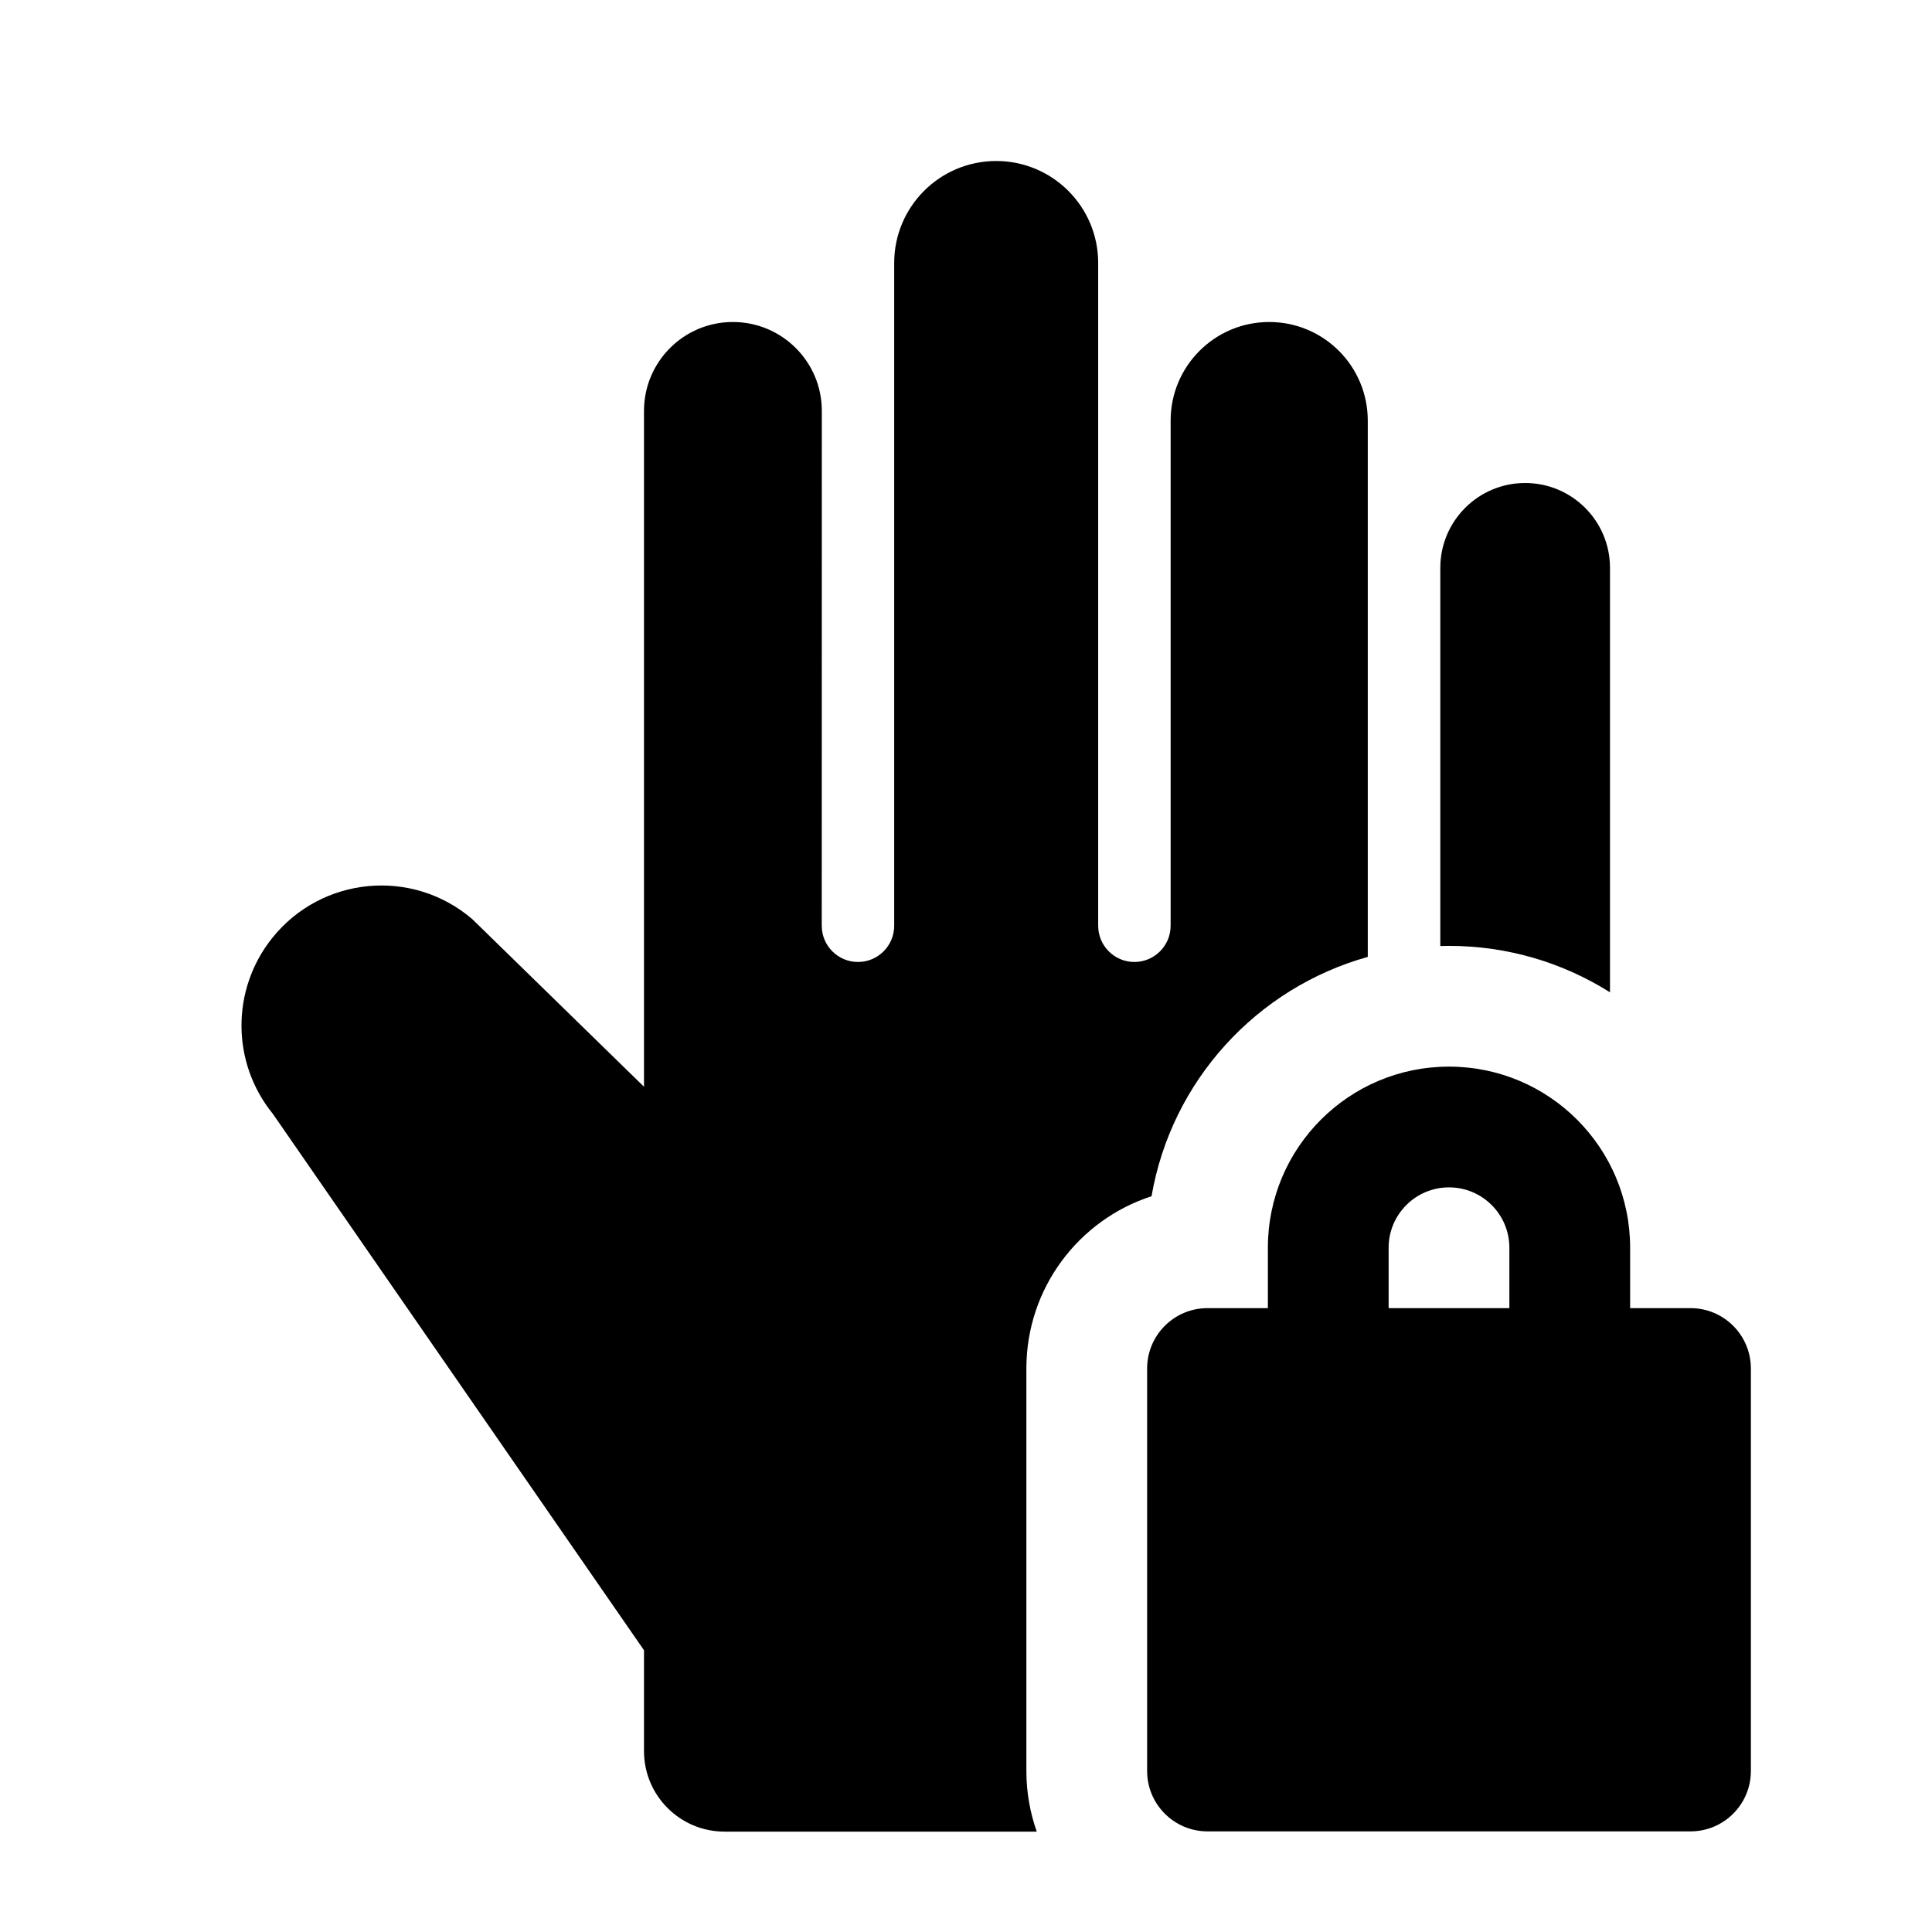 <svg width="24" height="24" viewBox="0 0 24 24" xmlns="http://www.w3.org/2000/svg">
    <path fill-rule="evenodd" clip-rule="evenodd" d="M15.75 15.5C15.75 14.257 16.757 13.25 18 13.25C19.243 13.25 20.25 14.257 20.25 15.5V16.25H21C21.414 16.25 21.75 16.586 21.75 17V22C21.75 22.414 21.414 22.75 21 22.75H15C14.586 22.75 14.25 22.414 14.25 22V17C14.25 16.586 14.586 16.25 15 16.25H15.75V15.5ZM18.75 16.25H17.25V15.5C17.25 15.086 17.586 14.75 18 14.75C18.414 14.75 18.75 15.086 18.75 15.5V16.25Z"/>
    <path d="M14.092 11.95C13.843 11.95 13.642 11.748 13.642 11.5L13.642 3.267C13.642 2.567 13.075 2 12.375 2C11.675 2 11.108 2.567 11.108 3.267V11.5C11.108 11.748 10.907 11.95 10.658 11.95C10.41 11.95 10.208 11.748 10.208 11.5L10.209 5.104C10.209 4.494 9.714 4 9.104 4C8.494 4 8 4.494 8 5.104V13.5L5.868 11.419C5.122 10.778 3.995 10.885 3.381 11.653C2.87 12.292 2.873 13.201 3.389 13.836L8 20.5V21.753C8 22.305 8.448 22.753 9 22.753L12.879 22.753C12.796 22.518 12.75 22.264 12.75 22V17C12.75 16 13.402 15.152 14.305 14.86C14.551 13.427 15.611 12.272 16.991 11.887L16.991 5.225C16.991 4.548 16.443 4 15.767 4C15.09 4 14.542 4.548 14.542 5.225V11.5C14.542 11.748 14.34 11.95 14.092 11.95Z"/>
    <path d="M17.892 11.752C17.927 11.751 17.964 11.75 18 11.75C18.735 11.75 19.421 11.962 20 12.327L20 7.054C20 6.472 19.528 6 18.946 6C18.364 6 17.892 6.472 17.892 7.054L17.892 11.752Z"/>
</svg>

